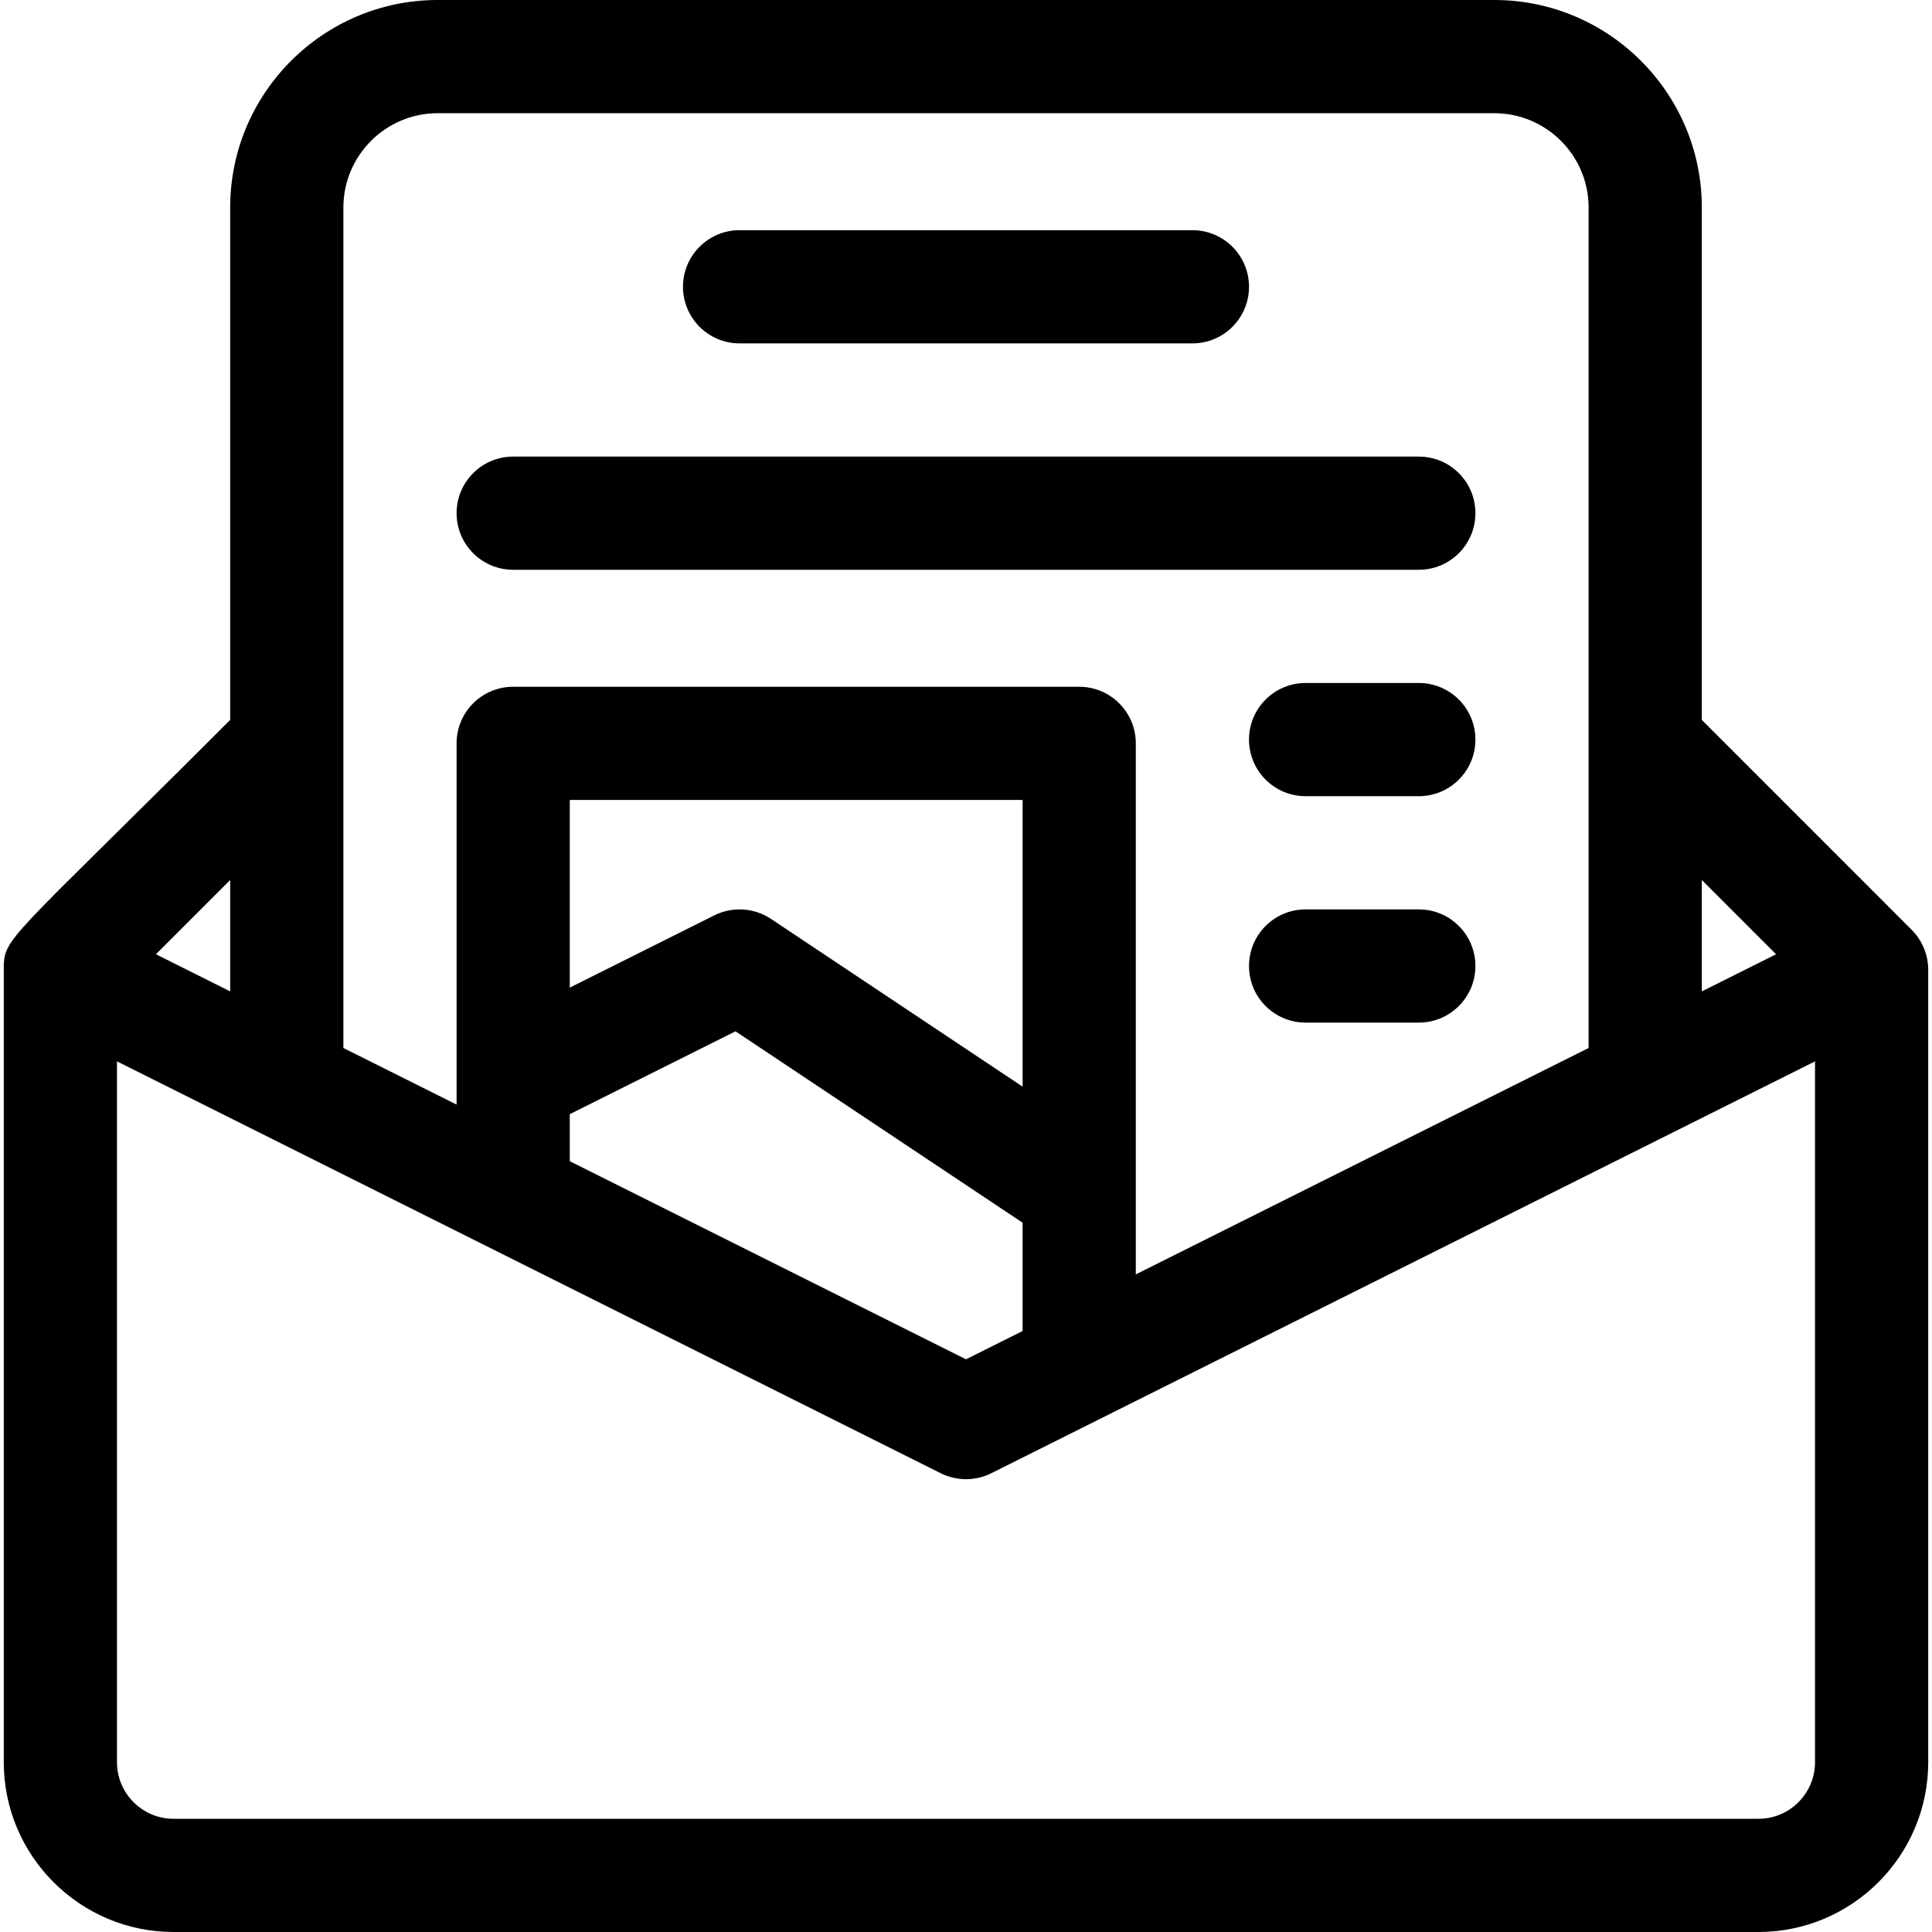 <svg height="512pt" viewBox="-1 0 512 512" width="512pt" xmlns="http://www.w3.org/2000/svg"><path d="m505.668 246.465c-.891-.906-54.297-54.309-55.668-55.68v-135.785c0-30.328-24.672-55-55-55h-280c-30.328 0-55 24.672-55 55v135.785c-59.621 59.621-60 57.516-60 66.215v210c0 24.812 20.188 45 45 45h420c24.812 0 45-20.188 45-45v-210c0-3.855-1.539-7.711-4.332-10.535zm-35.992 6.426-19.676 9.84v-29.516zm-354.676-222.891h280c13.785 0 25 11.215 25 25v222.73l-120 60c0-5.738 0-131.59 0-140.73 0-8.285-6.715-15-15-15h-150c-8.285 0-15 6.715-15 15v95.73l-30-15c0-5.191 0-203.801 0-222.73 0-13.785 11.215-25 25-25zm155 257.973-66.68-44.453c-4.48-2.984-10.215-3.344-15.027-.938l-38.293 19.148v-49.73h120zm-120 7.297 43.922-21.961 76.078 50.719v28.703l-15 7.5-105-52.5zm-90-32.539-19.676-9.84 19.676-19.676zm405 219.27h-420c-8.27 0-15-6.73-15-15v-185.73l218.293 109.148c4.223 2.109 9.191 2.109 13.414 0l218.293-109.148v185.73c0 8.27-6.73 15-15 15zm0 0"/><path d="m195 91h120c8.285 0 15-6.715 15-15s-6.715-15-15-15h-120c-8.285 0-15 6.715-15 15s6.715 15 15 15zm0 0"/><path d="m135 151h240c8.285 0 15-6.715 15-15s-6.715-15-15-15h-240c-8.285 0-15 6.715-15 15s6.715 15 15 15zm0 0"/><path d="m375 181h-30c-8.285 0-15 6.715-15 15s6.715 15 15 15h30c8.285 0 15-6.715 15-15s-6.715-15-15-15zm0 0"/><path d="m375 241h-30c-8.285 0-15 6.715-15 15s6.715 15 15 15h30c8.285 0 15-6.715 15-15s-6.715-15-15-15zm0 0"/></svg>